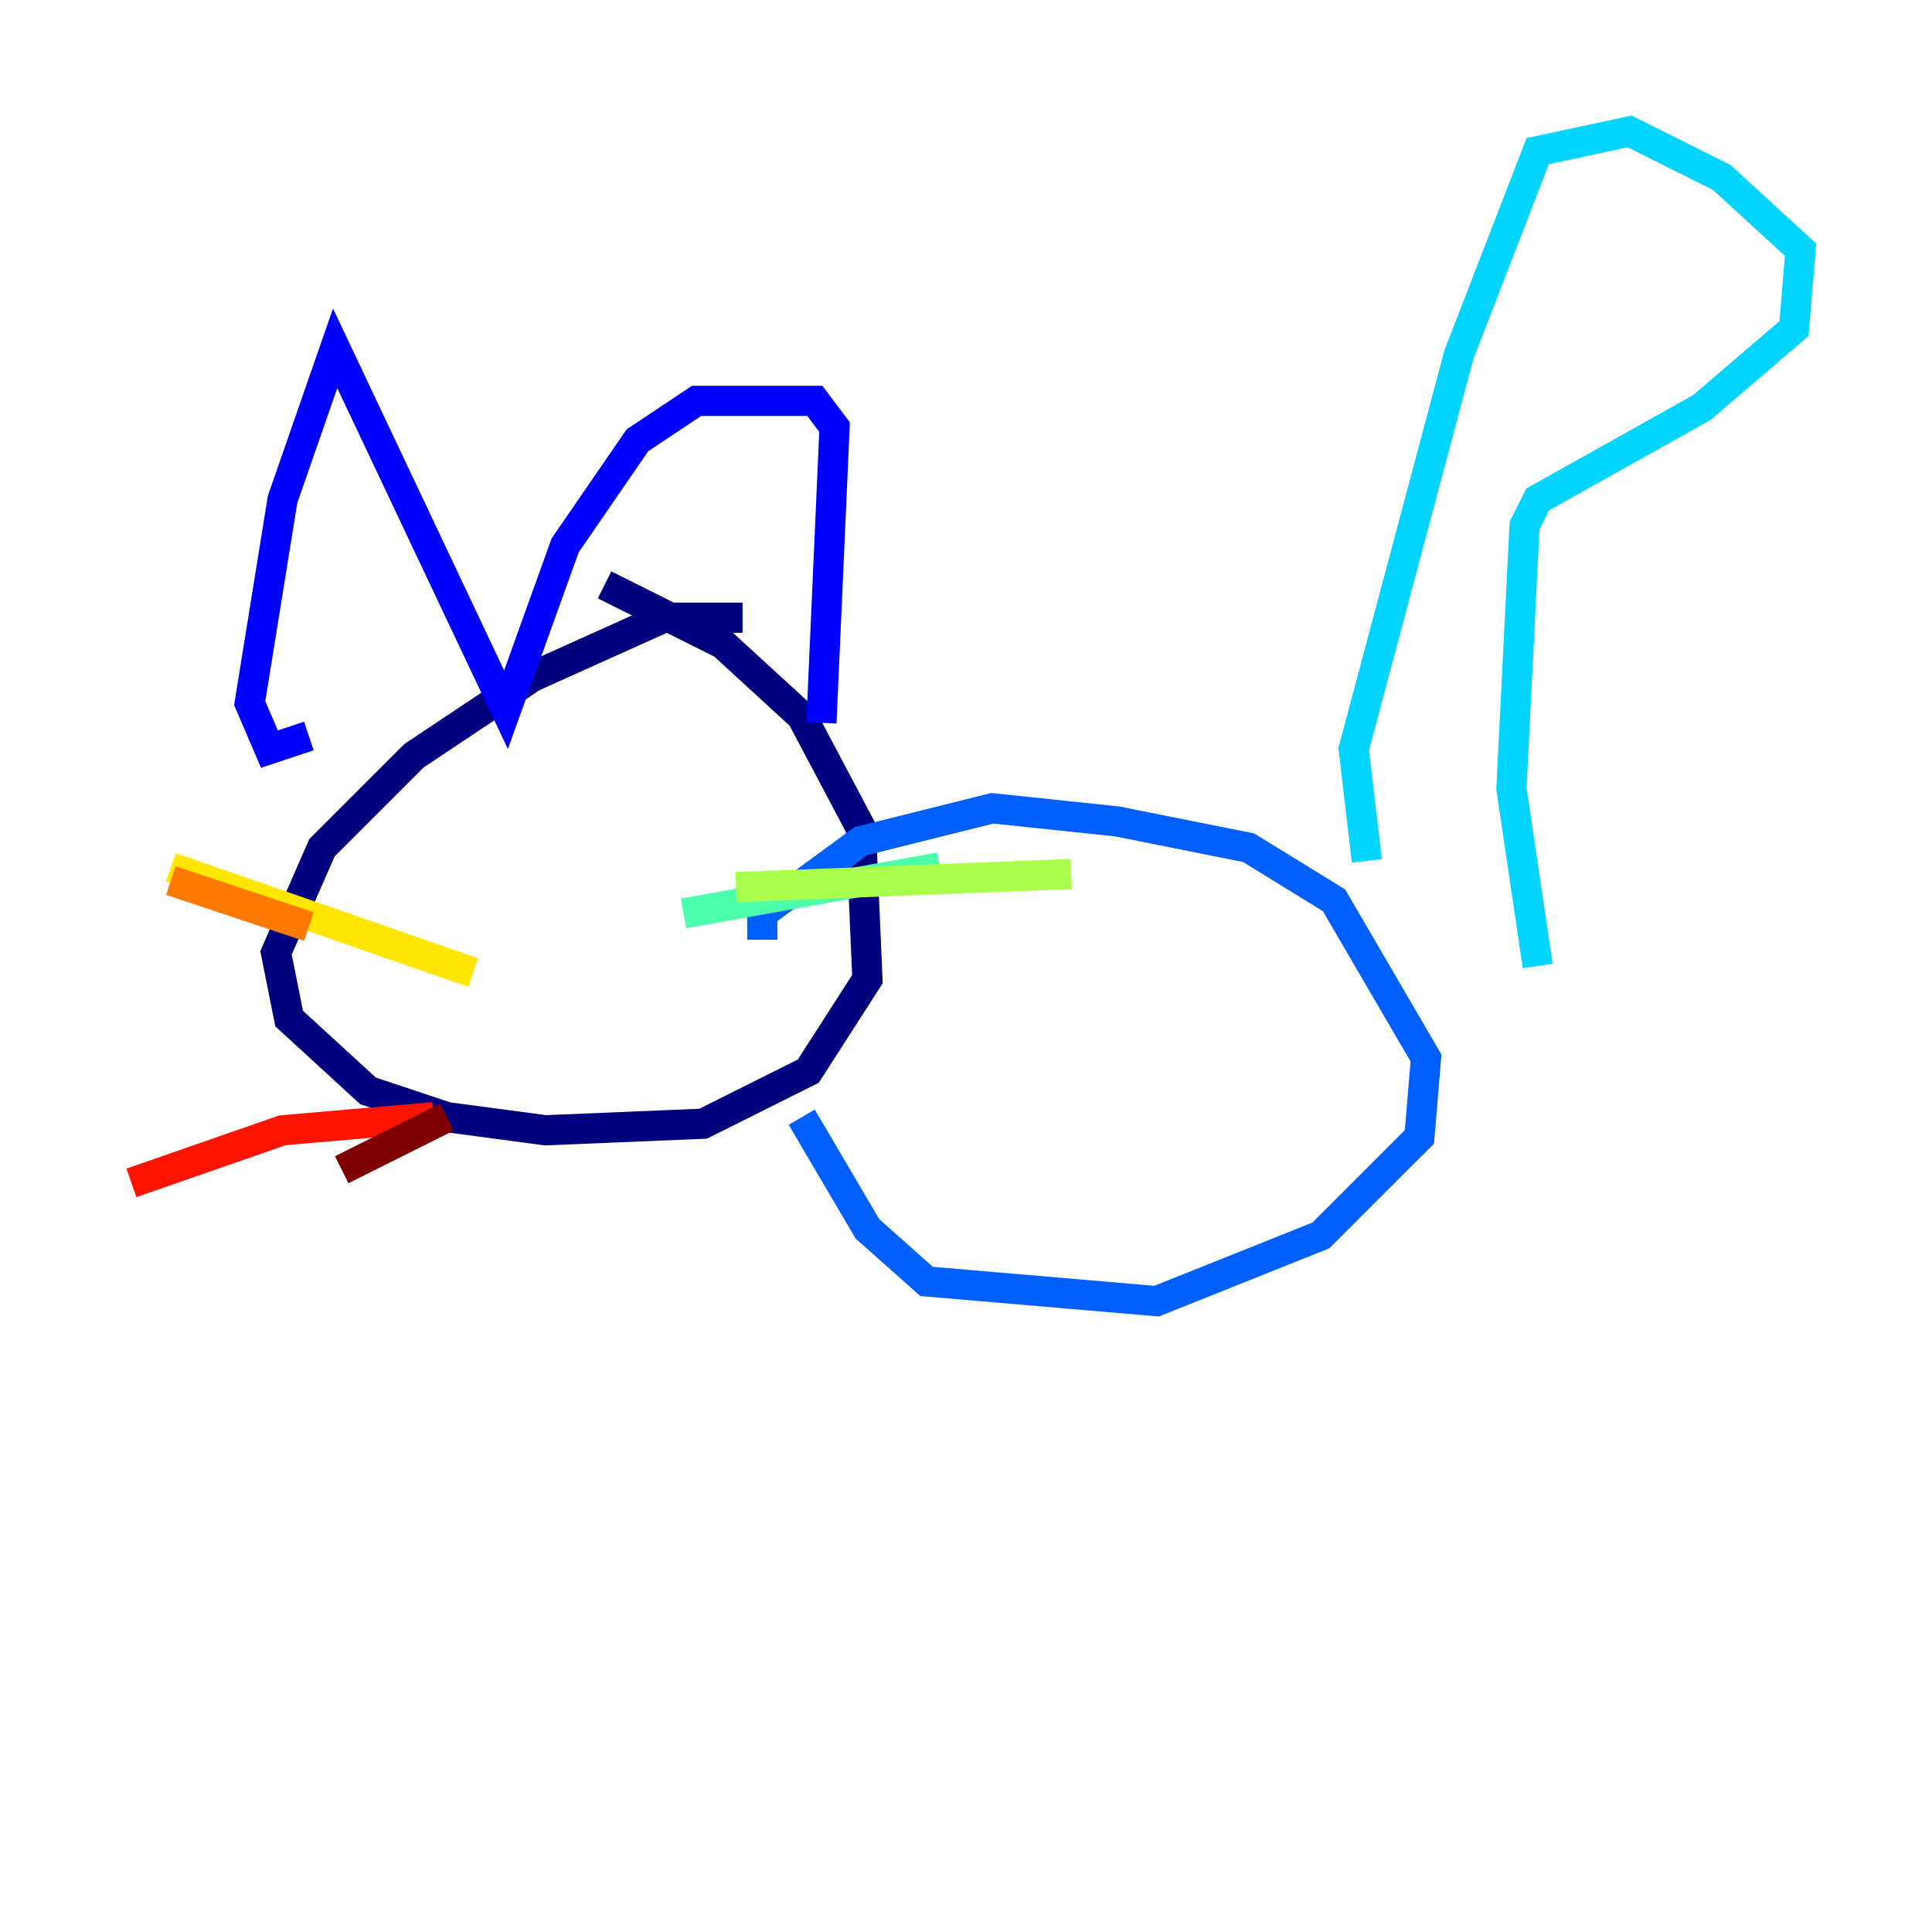 <?xml version="1.0" encoding="utf-8" ?>
<svg baseProfile="tiny" height="128" version="1.2" viewBox="0,0,128,128" width="128" xmlns="http://www.w3.org/2000/svg" xmlns:ev="http://www.w3.org/2001/xml-events" xmlns:xlink="http://www.w3.org/1999/xlink"><defs /><polyline fill="none" points="49.197,40.925 43.973,40.925 35.265,44.843 27.429,50.068 21.333,56.163 18.286,63.129 19.157,67.483 24.381,72.272 29.605,74.014 36.136,74.884 46.585,74.449 53.551,70.966 57.469,64.871 57.034,54.857 53.116,47.456 47.891,42.667 40.054,38.748" stroke="#00007f" stroke-width="2" /><polyline fill="none" points="20.463,48.762 17.85,49.633 16.544,46.585 18.721,33.088 22.204,23.075 33.524,47.02 37.442,36.136 42.231,29.17 46.15,26.558 53.986,26.558 55.292,28.299 54.422,47.891" stroke="#0000fe" stroke-width="2" /><polyline fill="none" points="50.503,62.258 50.503,60.517 57.034,55.728 65.742,53.551 74.014,54.422 82.721,56.163 88.381,59.646 94.476,70.095 94.041,75.32 87.51,81.85 76.626,86.204 61.388,84.898 57.469,81.415 53.116,74.014" stroke="#0060ff" stroke-width="2" /><polyline fill="none" points="90.558,57.034 89.687,49.633 91.429,43.102 96.653,23.51 101.878,10.014 107.973,8.707 114.068,11.755 119.293,16.544 118.857,21.769 112.762,26.993 101.878,33.088 101.007,34.83 100.136,52.245 101.878,64.0" stroke="#00d4ff" stroke-width="2" /><polyline fill="none" points="45.279,60.517 62.258,57.469" stroke="#4cffaa" stroke-width="2" /><polyline fill="none" points="48.762,58.776 70.966,57.905" stroke="#aaff4c" stroke-width="2" /><polyline fill="none" points="31.347,64.435 11.32,57.469" stroke="#ffe500" stroke-width="2" /><polyline fill="none" points="20.463,61.388 11.32,58.34" stroke="#ff7a00" stroke-width="2" /><polyline fill="none" points="28.735,74.014 18.721,74.884 8.707,78.367" stroke="#fe1200" stroke-width="2" /><polyline fill="none" points="29.605,74.014 22.64,77.497" stroke="#7f0000" stroke-width="2" /></svg>